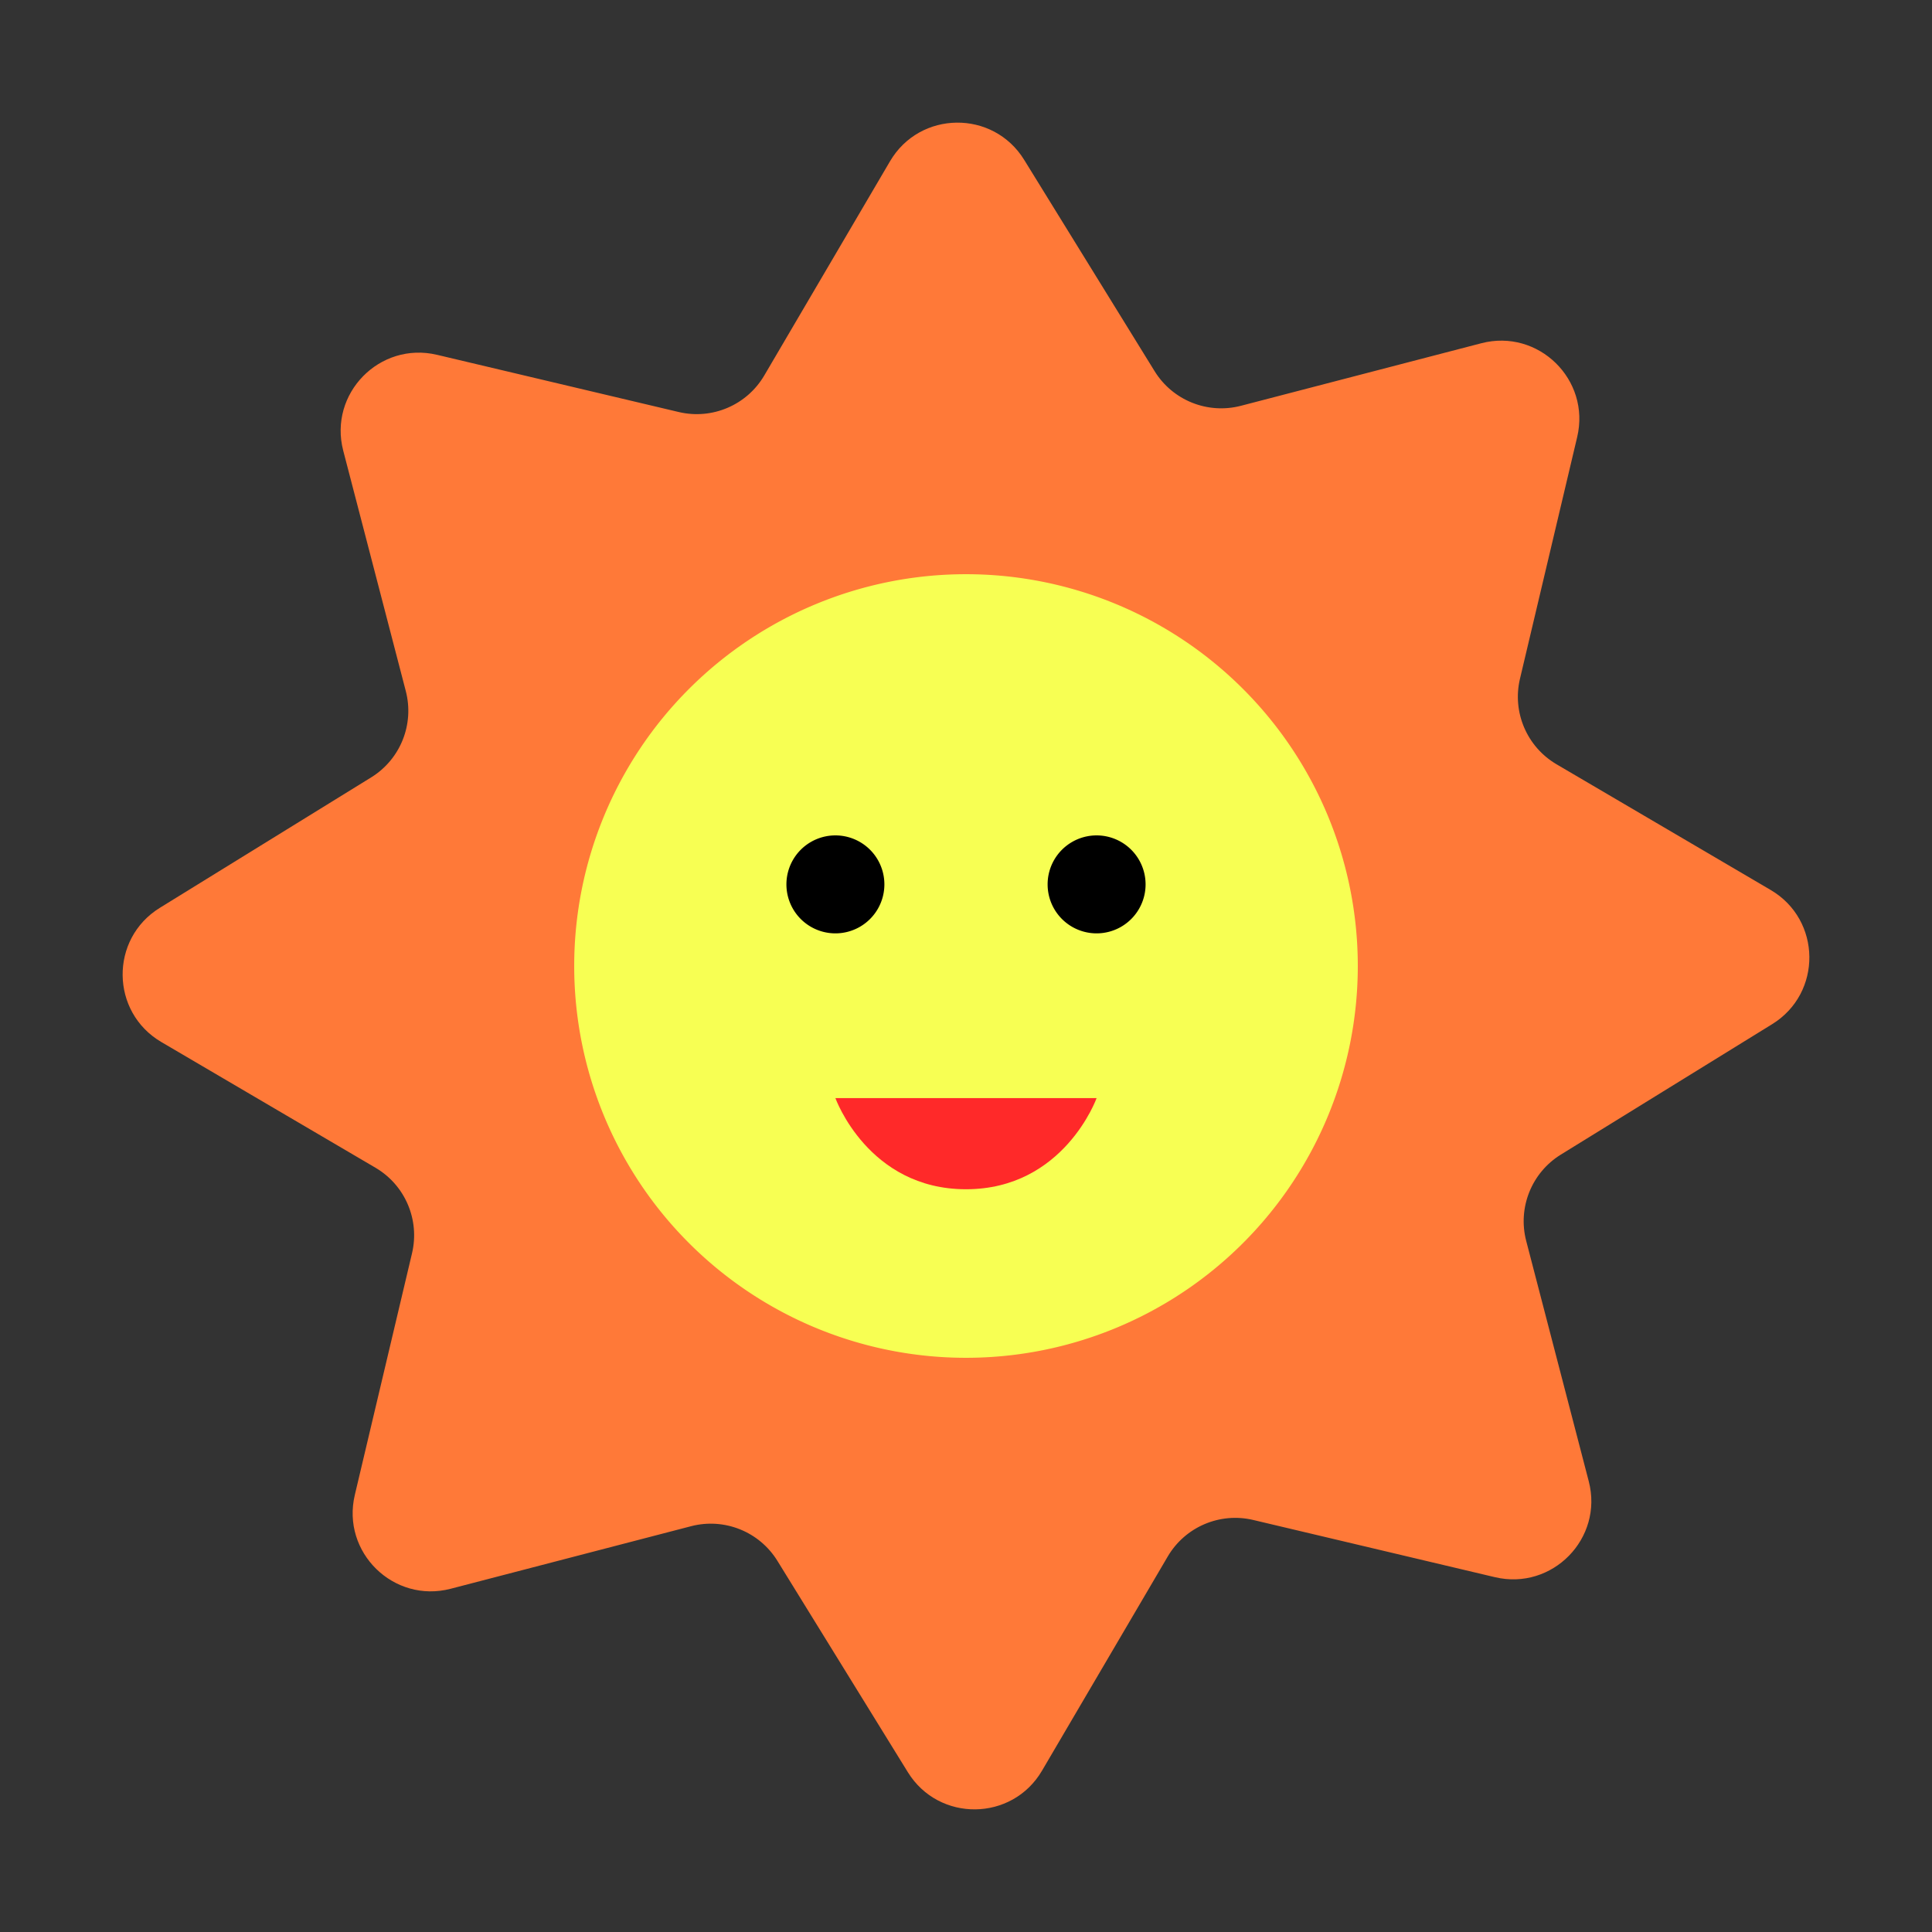 <?xml version="1.0" standalone="no"?><!DOCTYPE svg PUBLIC "-//W3C//DTD SVG 1.1//EN" "http://www.w3.org/Graphics/SVG/1.1/DTD/svg11.dtd"><svg t="1598842312987" class="icon" viewBox="0 0 1024 1024" version="1.1" xmlns="http://www.w3.org/2000/svg" p-id="45464" xmlns:xlink="http://www.w3.org/1999/xlink" width="128" height="128"><rect x="0" y="0" width="1024" height="1024" fill="#333333" stroke="none"/><defs><style type="text/css"></style></defs><path d="M792.35 835.94l-128.09-30.32c-17.73-4.2-36.12 3.66-45.34 19.37l-66.64 113.52c-15.83 26.97-54.67 27.4-71.1 0.79l-69.14-112.02c-9.57-15.5-28.13-22.95-45.76-18.36l-127.39 33.15c-30.26 7.88-58.03-19.29-50.83-49.72l30.32-128.09c4.2-17.73-3.66-36.12-19.37-45.34L85.49 552.28c-26.97-15.83-27.4-54.67-0.79-71.1l112.02-69.14c15.5-9.57 22.95-28.13 18.36-45.76l-33.15-127.39c-7.88-30.26 19.29-58.03 49.72-50.83l128.09 30.32c17.73 4.2 36.12-3.66 45.34-19.37l66.64-113.52c15.83-26.97 54.67-27.4 71.1-0.79l69.14 112.02c9.57 15.5 28.13 22.95 45.76 18.36l127.39-33.15c30.26-7.88 58.03 19.29 50.83 49.72l-30.32 128.09c-4.2 17.73 3.66 36.12 19.37 45.34l113.52 66.64c26.97 15.83 27.4 54.67 0.79 71.1l-112.02 69.14c-15.5 9.57-22.95 28.13-18.36 45.76l33.15 127.39c7.88 30.26-19.29 58.03-49.72 50.83z" fill="#FF7938" p-id="45465"></path><path d="M512 512m-207.66 0a207.66 207.66 0 1 0 415.32 0 207.66 207.66 0 1 0-415.32 0Z" fill="#F7FF53" p-id="45466"></path><path d="M442.78 468.74m-25.96 0a25.96 25.96 0 1 0 51.92 0 25.96 25.96 0 1 0-51.92 0Z" p-id="45467"></path><path d="M581.22 468.74m-25.96 0a25.96 25.96 0 1 0 51.92 0 25.96 25.96 0 1 0-51.92 0Z" p-id="45468"></path><path d="M442.78 582.02s17.31 48.31 69.22 48.31 69.22-48.31 69.22-48.31H442.78z" fill="#FF2929" p-id="45469"></path></svg>